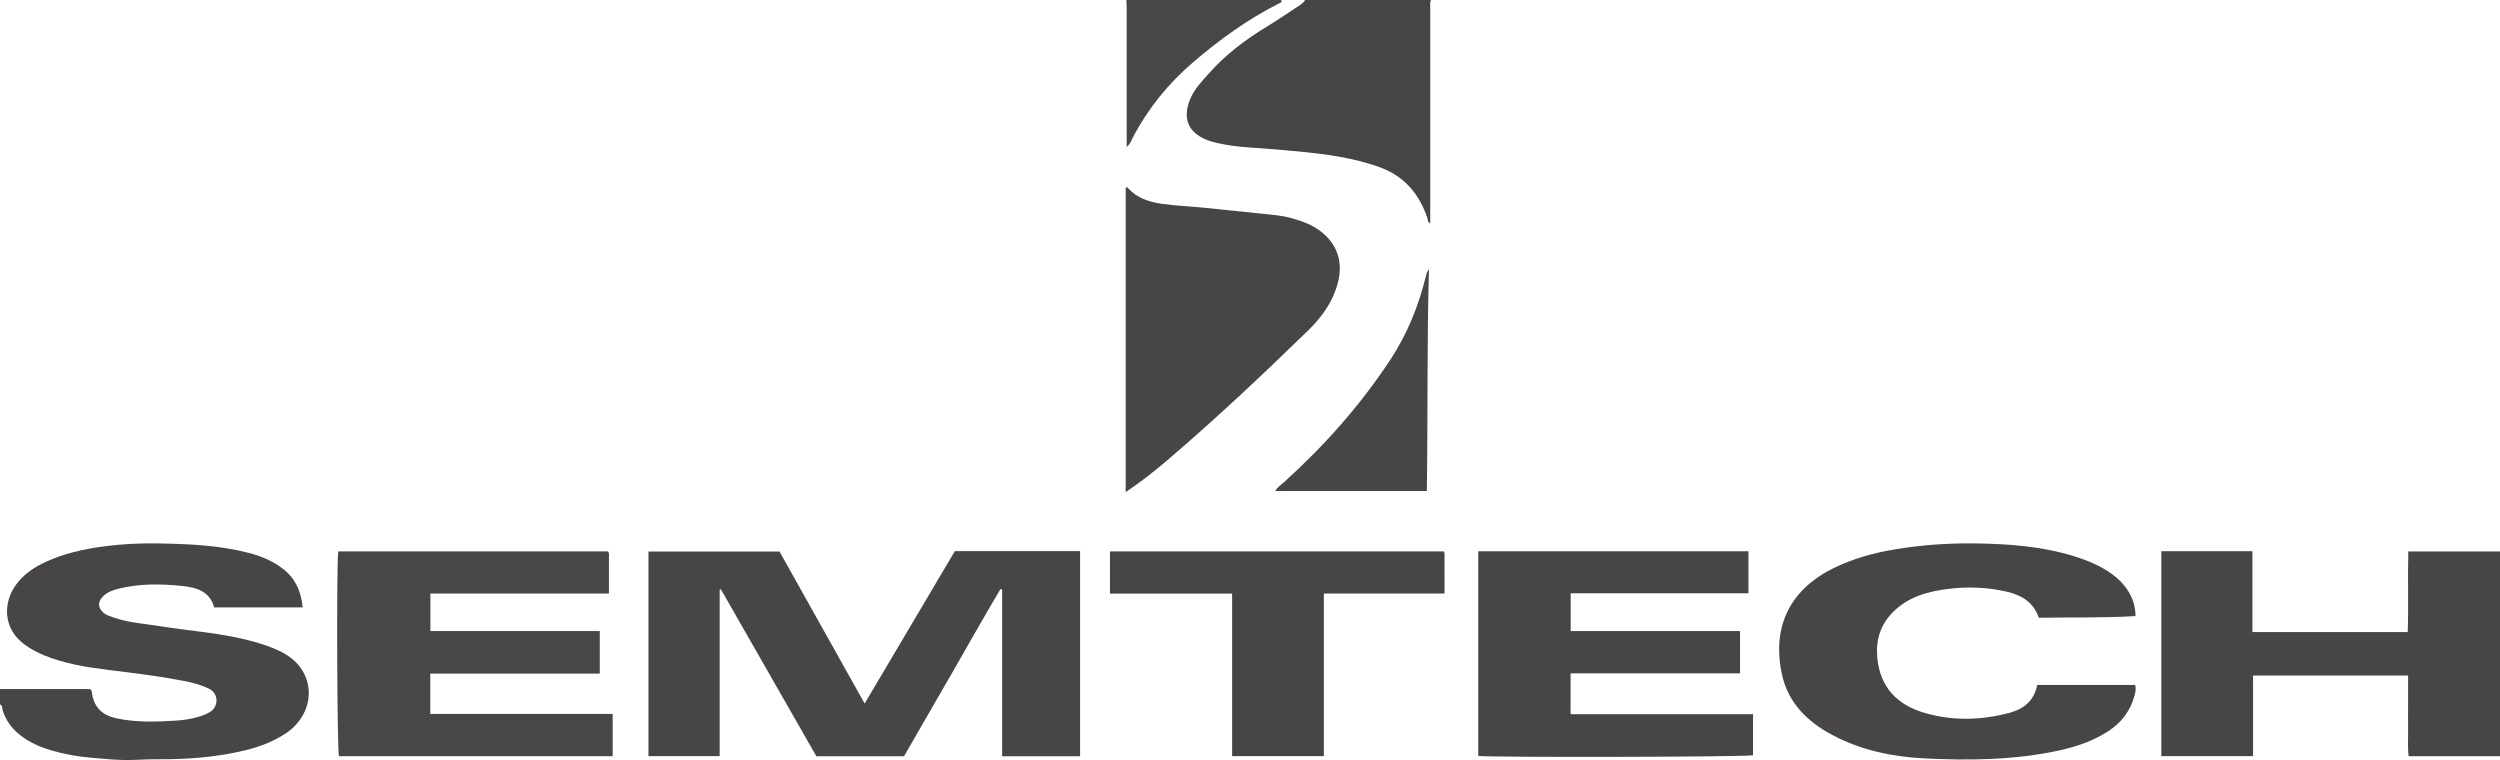 <?xml version="1.0" encoding="iso-8859-1"?>
<!-- Generator: Adobe Illustrator 27.0.0, SVG Export Plug-In . SVG Version: 6.00 Build 0)  -->
<svg version="1.1" id="Layer_1" xmlns="http://www.w3.org/2000/svg" xmlns:xlink="http://www.w3.org/1999/xlink" x="0px" y="0px"
	 viewBox="0 0 1469.324 446.72" style="enable-background:new 0 0 1469.324 446.72;" xml:space="preserve">
<g>
	<path style="fill:#474546;" d="M0,405c17.805,0,35.611,0,52.962,0c1.391,1.125,1.057,2.229,1.221,3.161
		c1.419,8.066,6.444,12.343,14.23,14.017c11.537,2.48,23.162,2.073,34.806,1.364c4.99-0.304,9.913-1.088,14.692-2.604
		c1.898-0.602,3.698-1.397,5.438-2.426c5.081-3.004,5.464-10.83-0.56-13.751c-5.022-2.435-10.292-3.71-15.65-4.738
		c-14.185-2.721-28.521-4.433-42.85-6.212c-13.188-1.638-26.324-3.642-38.735-8.815c-3.861-1.609-7.476-3.58-10.874-6.006
		c-12.914-9.219-13.101-24.481-5.34-35.24c4.513-6.256,10.734-10.377,17.605-13.544c10.656-4.911,21.995-7.418,33.548-9.003
		c10.741-1.473,21.585-2,32.39-1.819c17.961,0.3,35.933,1.05,53.468,5.608c6.961,1.809,13.513,4.528,19.351,8.845
		c7.718,5.708,11.28,13.52,12.193,23.138c-17.47,0-34.577,0-52.036,0c-2.514-9.481-10.477-11.73-18.735-12.583
		c-12.603-1.301-25.279-1.459-37.728,1.664c-3.226,0.809-6.355,1.986-8.818,4.415c-3.315,3.269-3.14,6.916,0.468,9.838
		c1.727,1.399,3.831,1.961,5.861,2.662c8.874,3.062,18.214,3.634,27.39,5.097c18.178,2.898,36.653,4.001,54.491,8.967
		c5.76,1.604,11.416,3.446,16.774,6.184c20.825,10.641,20.751,35.526,2.418,47.803c-8.424,5.641-17.889,8.725-27.659,10.829
		c-15.014,3.233-30.257,4.42-45.608,4.369c-5.158-0.017-10.308,0.097-15.472,0.381c-8.486,0.466-16.951-0.563-25.416-1.249
		c-8.153-0.66-16.135-2.093-23.965-4.421c-6.58-1.956-12.784-4.703-18.187-9.015c-4.794-3.826-8.291-8.557-10.124-14.511
		C1.203,416.276,1.635,414.604,0,414C0,411,0,408,0,405z"/>
	<path style="fill:#464445;" d="M841,0c-0.768,1.762-0.382,3.619-0.383,5.426c-0.025,40.311-0.019,80.623-0.02,120.935
		c0,1.601,0,3.202,0,4.851c-1.528-0.518-1.304-1.856-1.654-2.919c-4.63-14.037-13.33-24.453-27.351-29.748
		c-8.073-3.049-16.491-5.028-25.004-6.529c-12.129-2.138-24.386-3.072-36.636-4.186c-11.577-1.052-23.281-1.117-34.676-3.812
		c-2.254-0.533-4.524-1.149-6.647-2.055c-10.498-4.482-13.65-12.622-9.154-23.66c2.405-5.906,6.921-10.532,11.112-15.261
		c9.691-10.938,21.207-19.613,33.64-27.188c6.384-3.89,12.58-8.09,18.824-12.206C764.548,2.659,766.154,1.723,767,0
		C791.667,0,816.333,0,841,0z"/>
	<path style="fill:#484647;" d="M753,0c0.705,1.419-0.509,1.625-1.321,2.033c-18.376,9.243-34.889,21.251-50.448,34.559
		c-14.535,12.432-26.447,27.083-35.349,44.097c-0.978,1.87-1.594,4.004-3.687,5.659c0-2.515,0-4.744,0-6.972
		c0-24.8,0.004-49.6-0.008-74.399C662.185,3.318,662.065,1.659,662,0C692.333,0,722.667,0,753,0z"/>
	<path style="fill:#474546;" d="M634.794,323.932c0,40.437,0,80.369,0,120.541c-15.285,0-30.361,0-45.8,0
		c0-32.788,0-65.366,0-97.944c-0.323-0.119-0.647-0.239-0.97-0.358c-9.614,16.186-18.826,32.611-28.228,48.922
		c-9.455,16.403-18.922,32.799-28.481,49.369c-16.994,0-33.952,0-51.514,0c-18.594-32.514-37.357-65.322-56.12-98.131
		c-0.237,0.058-0.474,0.117-0.711,0.175c0,32.534,0,65.069,0,97.903c-14.13,0-27.86,0-41.843,0c0-40.077,0-80.002,0-120.271
		c25.552,0,51.112,0,77.01,0c16.525,29.511,33.139,59.179,50.04,89.361c17.921-30.279,35.484-59.952,53.013-89.568
		C585.843,323.932,610.135,323.932,634.794,323.932z"/>
	<path style="fill:#484547;" d="M1469.324,324.098c0,40.271,0,80.184,0,120.357c-17.917,0-35.522,0-53.7,0
		c-0.672-5.198-0.226-10.476-0.305-15.719c-0.078-5.165-0.017-10.333-0.017-15.499c0-5.302,0-10.603,0-16.209
		c-30.455,0-60.549,0-91.112,0c0,15.562,0,31.318,0,47.378c-18.198,0-35.929,0-53.928,0c0-40.143,0-80.2,0-120.436
		c17.842,0,35.459,0,53.546,0c0,15.731,0,31.482,0,47.524c30.546,0,60.624,0,91.287,0c0.534-15.672-0.066-31.396,0.33-47.396
		C1433.449,324.098,1451.199,324.098,1469.324,324.098z"/>
	<path style="fill:#484647;" d="M357.288,324.086c0.95,1.133,0.578,2.348,0.584,3.469c0.037,6.954,0.018,13.908,0.018,21.29
		c-35.187,0-69.922,0-104.935,0c0,7.495,0,14.557,0,22.037c33.096,0,66.18,0,99.554,0c0,8.46,0,16.508,0,25.03
		c-33.276,0-66.34,0-99.617,0c0,8.068,0,15.665,0,23.707c35.679,0,71.259,0,107.198,0c0,8.47,0,16.503,0,24.819
		c-53.727,0-107.3,0-160.872,0c-1.092-3.33-1.513-111.852-0.428-120.353C251.625,324.086,304.499,324.086,357.288,324.086z"/>
	<path style="fill:#474546;" d="M868.811,444.263c0-40.003,0-80.052,0-120.286c52.946,0,105.719,0,158.811,0
		c0,8.116,0,16.193,0,24.711c-34.678,0-69.406,0-104.49,0c0,7.492,0,14.564,0,22.226c32.953,0,66.152,0,99.541,0
		c0,8.511,0,16.436,0,24.836c-33.191,0-66.246,0-99.598,0c0,8.175,0,15.877,0,23.99c35.795,0,71.384,0,107.244,0
		c0,8.33,0,16.255,0,24.15C1026.841,444.892,876.32,445.25,868.811,444.263z"/>
	<path style="fill:#474546;" d="M1255.092,362.085c-19.119,1.154-37.903,0.634-56.816,0.998
		c-3.831-11.183-12.98-14.393-23.203-16.232c-9.757-1.755-19.557-1.969-29.334-0.82c-12.376,1.454-24.208,4.594-33.357,13.894
		c-7.368,7.489-10.053,16.606-9.015,26.94c1.727,17.191,11.769,27.444,27.727,32.103c16.675,4.868,33.584,4.394,50.265-0.114
		c8.148-2.202,14.243-7.135,15.954-16.306c19.141,0,38.235,0,57.547,0c0.707,2.193,0.186,4.267-0.357,6.307
		c-2.426,9.114-7.83,16.043-15.712,21.082c-8.645,5.527-18.167,8.848-28.133,11.032c-26.428,5.79-53.251,6.093-80.036,4.735
		c-18.642-0.945-36.907-4.812-53.669-13.705c-14.891-7.901-26.188-19.117-29.749-36.126c-5.977-28.54,5.697-49.881,30.598-62.044
		c11.281-5.51,23.193-8.815,35.557-10.893c15.651-2.631,31.413-3.758,47.222-3.557c19.806,0.252,39.53,1.657,58.646,7.608
		c7.831,2.438,15.312,5.576,21.982,10.361C1248.081,342.277,1255.139,350.704,1255.092,362.085z"/>
	<path style="fill:#474546;" d="M661.601,289.228c0-60.124,0-119.506,0-178.945c0.361-0.252,0.891-0.304,1.234,0.089
		c5.378,6.159,12.711,8.378,20.326,9.459c7.889,1.12,15.891,1.412,23.832,2.191c11.578,1.136,23.145,2.389,34.717,3.581
		c5.614,0.578,11.263,0.964,16.734,2.456c6.918,1.886,13.654,4.221,19.186,9.049c9.081,7.924,11.621,17.823,8.609,29.283
		c-2.88,10.957-9.271,19.902-17.191,27.613c-26.958,26.246-54.343,52.043-82.972,76.48
		C678.486,276.962,670.658,283.145,661.601,289.228z"/>
	<path style="fill:#474446;" d="M724.156,348.883c-24.303,0-47.907,0-71.81,0c0-8.364,0-16.431,0-24.794
		c65.418,0,130.793,0,196.113,0c0.832,0.924,0.519,1.972,0.523,2.931c0.029,7.129,0.016,14.258,0.016,21.832
		c-23.779,0-47.176,0-70.926,0c0,32.046,0,63.644,0,95.55c-18.085,0-35.815,0-53.916,0
		C724.156,412.734,724.156,381.147,724.156,348.883z"/>
	<path style="fill:#484547;" d="M839.842,158.28c-1.215,43.77-0.615,86.88-1.242,130.298c-29.825,0-59.368,0-89.123,0
		c1.284-2.217,3.406-3.585,5.219-5.223c23.691-21.409,44.746-45.12,62.36-71.788c9.971-15.097,16.666-31.658,20.978-49.202
		c0.196-0.797,0.387-1.601,0.675-2.366C838.874,159.559,839.228,159.192,839.842,158.28z"/>
</g>
</svg>
